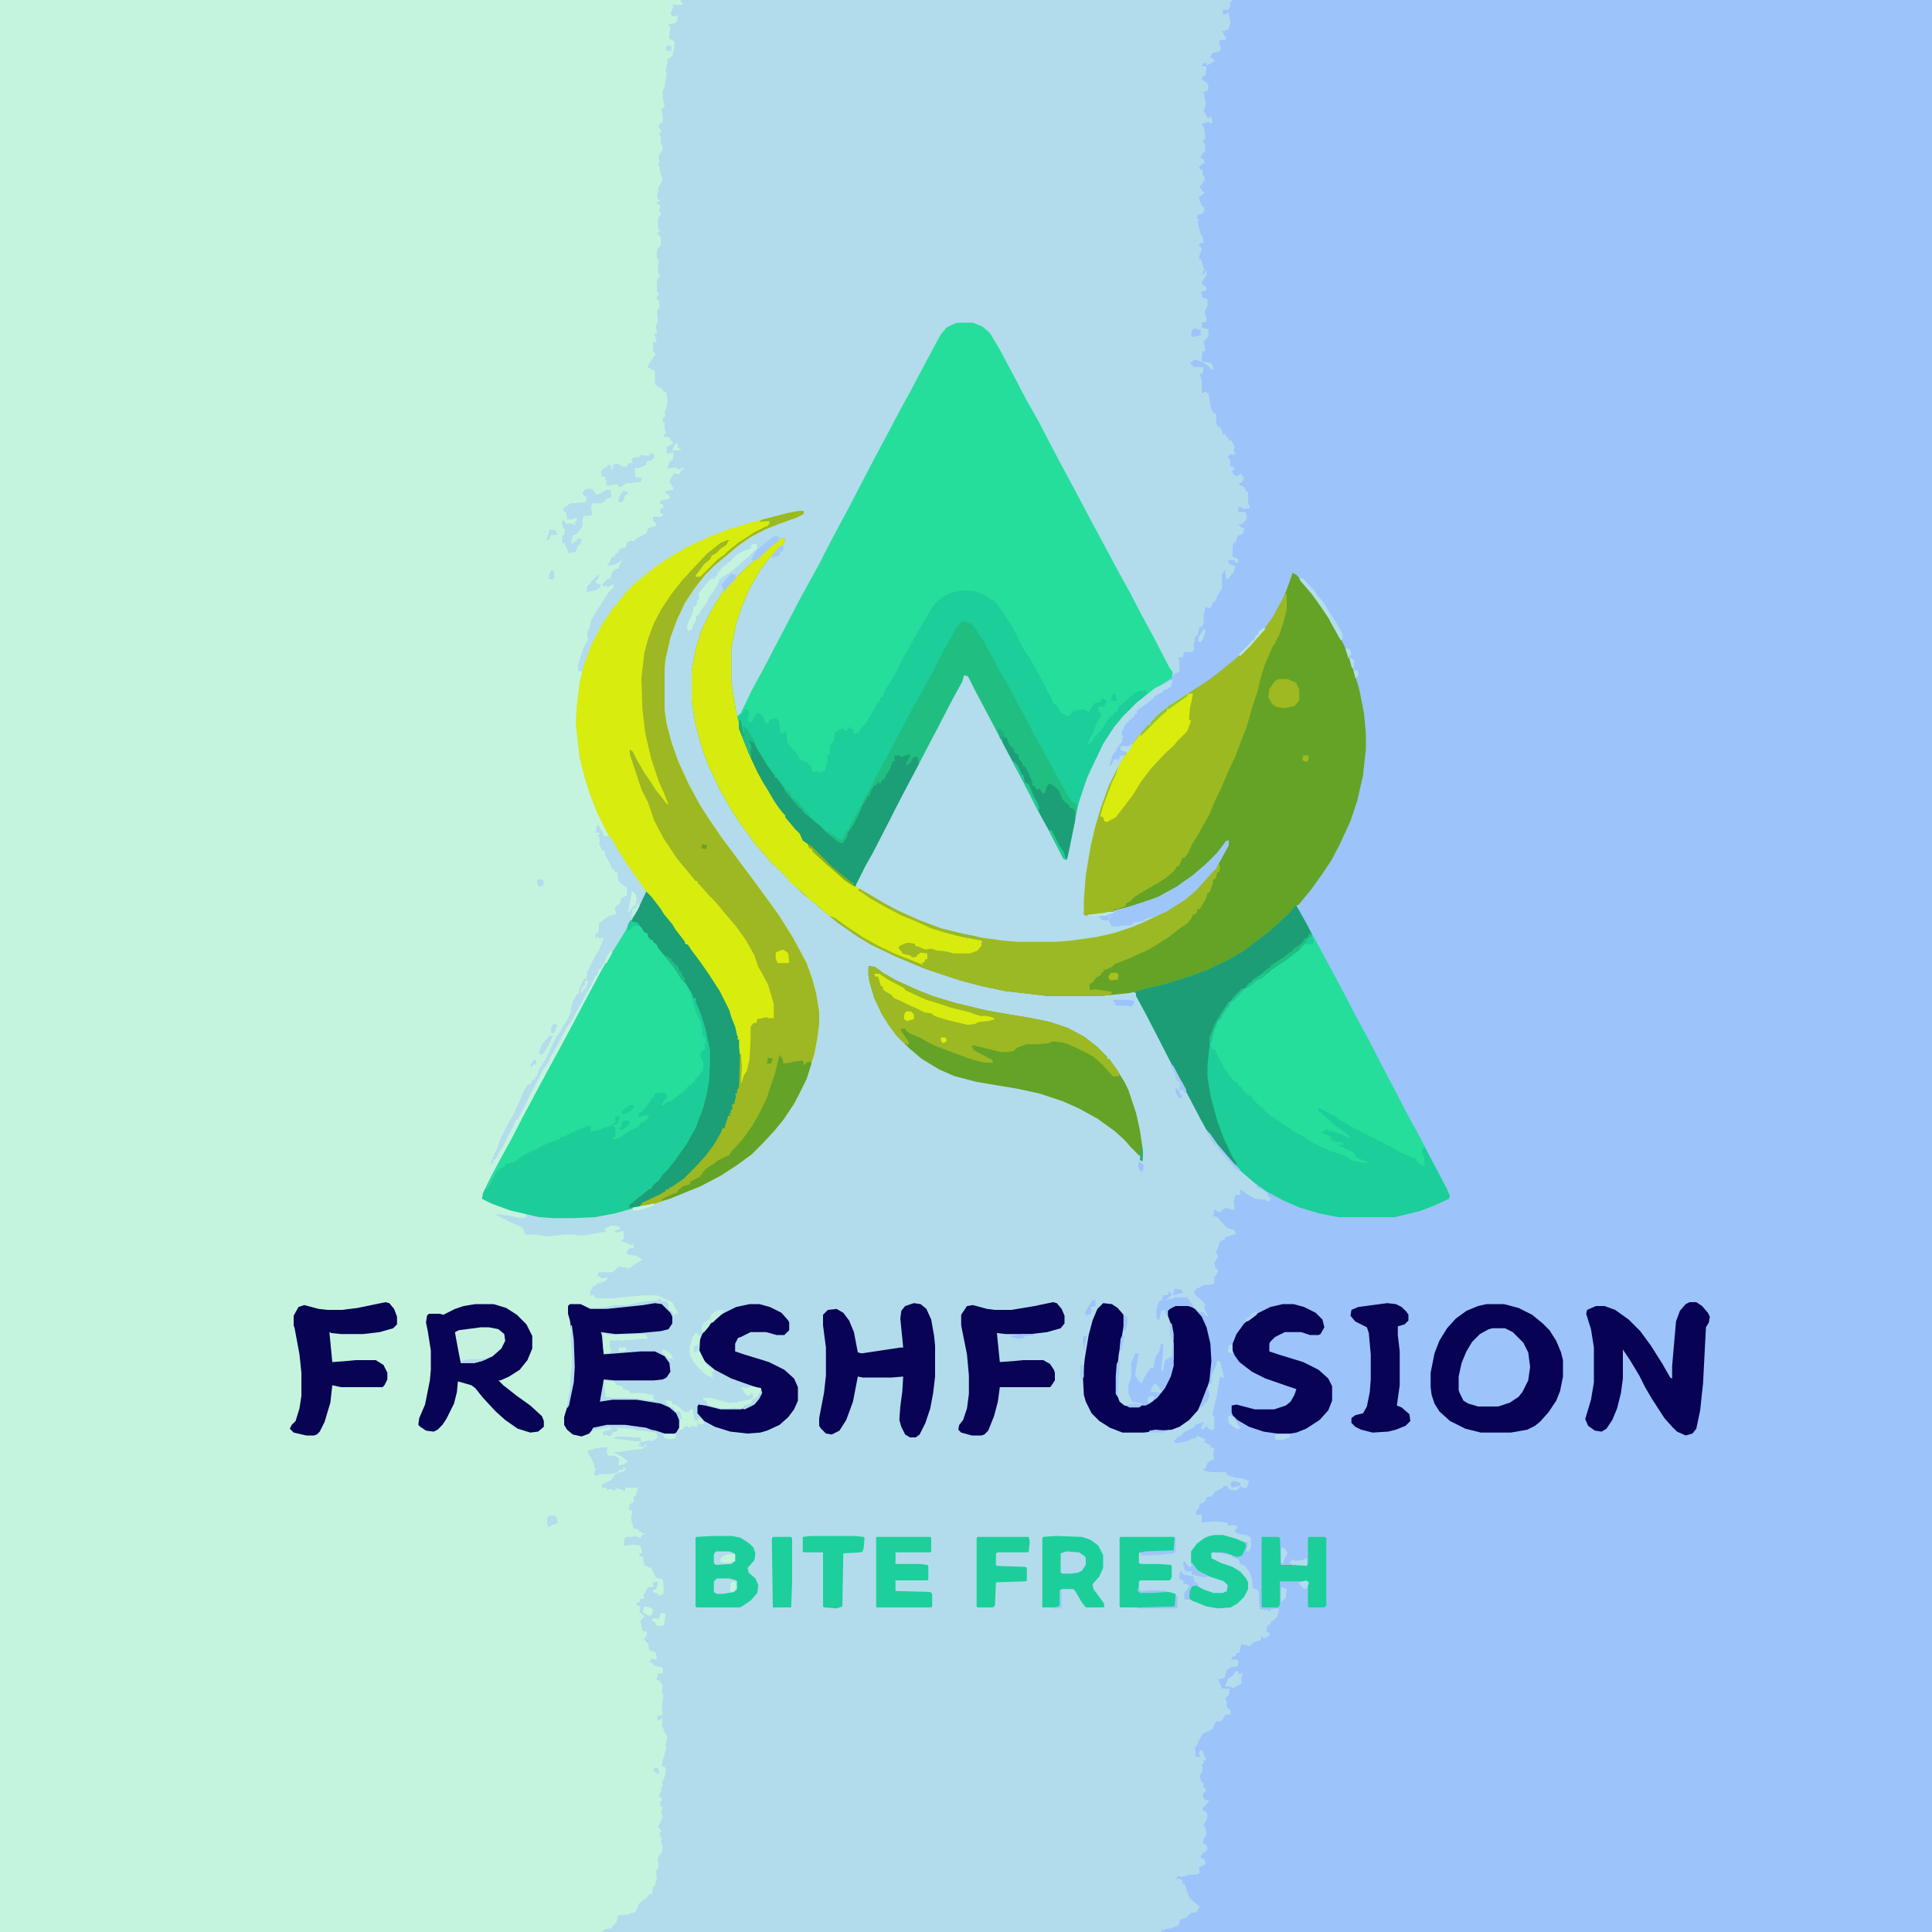<?xml version="1.0" encoding="UTF-8"?>
<svg version="1.1" viewBox="0 0 2000 2000" width="1280" height="1280" xmlns="http://www.w3.org/2000/svg">
<path transform="translate(0)" d="m0 0h2e3v2e3h-2e3z" fill="#9CC3FA"/>
<path transform="translate(0)" d="m0 0h705v2l3 1-2 3h-9l1 2-3 7 5 1h2v5l-3 4h-7l3 4-2 11 5 2 1 5v6l-2 2-1 4h-2v2h-3l1 5-2 7 1 4-2 11-2 10-1 3 2 1 1 9-4 2 2 9-1 5-4 4 3 3v3l-2 2 2 5v5l2 2-1 4-2 5-2 3 2 5-2 3 2 2v6l3 7-3 6-2 3 1 2-2 6v3l3 1-1 2h-3l2 2 3 1-1 4v3l1 4-3 3v10l2 4v2h-3l4 4v9l-4 2v10l2 1v6l-1 6 2 7h-2l-1 9v5l2 5h-2l-1 4h2l1 4 2 2-4 7 1 11-2 1v7l1 3-2 2 1 3v5l-4-1 1 9 3 5-3 1-2 4-4 7 7 3 1 1v14l8 5v2l4 2 1 10-2 10v2l-2 4h-2l3 5v7l1 4h-2l1 3h5l1 4 3 3-4 3-4 1 2 6 5-2 1 1v7l-5 5-2 5 8-2 6 2 3-2v3l-3 2-2 4-5-2-2 4-2 5 3 5 2 2-2 2-7 1-1 2 3-1 3 6-5 2-6 1-1 2 4 1 1 4-4 3v2l4 2-1 2-5 2-6-2v4l4 2-1 4-8 3-2 5-11 6-3 2-4-1v2h-2l-1 5-7 2-1 4-3 1v2l-4 1-1 5-3 3 11-3 4-3 2 1-6 9h-3v2h-2l-2 5-1 3-4 2v2h-3l-1 3 2 1 1-3 3 3 3-3 4 2-4 6-5 5-4 7-8 13-4 8-2 7-1 7 1 3-3 5-5 11-3 15 4 2-1 9-2 10-3 27 1 19 3 24 7 28 7 19 7 17 10 18 6 11 10 16 21 30-9 19-14 24-13 22-15 28-12 22-11 21-12 22-16 30-12 22-18 34-12 23-10 18-15 29v4l17 7 15 5 12 3 2 4-4 2-12-2-14-2 26 13 2 6h14l10 2 21-2h7l1 1h8l17-3h5l-2-4 7-3h7l5 5-6 1 1 1 7-1v9l-2 1 7 3 3 2 1-3 2 3-1 3-5 1-2 4 6 2h5l5 4 4 2-7 2-11 7-6-2-6 1-5 5h-14l-2 3h4v2l8-1-2 4-6 3-5 2-3 1-3 9 4-1 3 3h19l21-2 14-1h8l10 4 6 4 6 9 1 5-4-2v4h-2l-2-7h-2l-3-4 1-4-7-2v-2l-6 2-15 2-14 3h-15l-11 3h-11l-11-4h-11l-1 1v8l3 12 2 15 1 28-1 16-5 24-4 12v8l6 8 9 3 8-2 7-5 11-2h6l3 4-10 2 2 2 4 1 2-1-1-2 6-2-1-3 4-1 15 1 4 2h9l10 2 3 6-8 5-3-1-9 3 3 2 2 1v-3l4 1-6 5-19 2-8 1 8 5 4 3 4 2-7 1-1 2-2-1-1 2h-4l1-8-5-2h-5l-3-5 1-4-10 1-9 3 6 10 1 7 2 1-2 4 1 2 6-2h9l8-1v-2l5-1v-2h6l-1 2h-3v2l-7 3h-3l-2 4-3 4-8 3-1 3h5v2l6-1 3 1 1-2 7 1v2h2v-3l10-1 4 1-1 5-2 4h-2l1 3-1 3-3 2-1 6 4 1-2 6v3l2 5v4l5 1v2h3v2h3v-2l2 1-1 5-1-2h-2l-2 4-7-2-5 1h-3l-2 8 10-2 7 1 2 6v3h-3l2 3 3 1v7l5 3 3 1 3 5 2 5h6l1 2 1 14-2 3h-5v-2l-6-2 1-3 3-1v-2h2l-1-5-4 3 2 3h-3l-1 2-3-2-2 4-2 6v2l-4 1-1 3h-3l2 2 2 1v7l5 5-4 4 1 7 1 3 4 1v5l-3 3 5 5 1 3-1 3 7 2 2 5-1 4-6-2-1 4h3v2l10 3 1 6-6 1 1 4h-2v2l4 1 3 6-1 7 1 1v9l-1 4 1 8-6 2v4l5-4 1 3-1 7 3 4 1 4 2 6-1 3-1 6 2 2-3 2-1 7-3 7 4 1 2 4h-2v9l-3 3 1 5-2 4-2 6 3 2-2 5v3l3 1-1 3v4l1 4-4 8v2l2 2v3h-2l1 5h2v2h-2l3 10-1 5-5 5 2 9-3 3 1 9-2 4v4h-3l1 3-2 5-4 2-4 5-5 3-4 9-6 1-1 2h-11l-1 7-3 4h-2v2l-5 2-4 1-2 1h-623z" fill="#C5F4DE"/>
<path transform="translate(705)" d="m0 0h571l-3 3 1 2-2 5h-4-2v5h3v-2l3 1 2 9-2 7-4 2h-3l4 7v2l-7 1 1 5 1 4-2 2-7 2-2 4 5 4-9 5v-3l-4 1-1 2 5 1-1 9-3 1-1 3 6 4 1 4-1 4-4 1 1 7 1 2v6l-2 4 4 8 2 1v-2h2l1 6-3 1v-2l-7 2-1 2 2 1 2 11-3 5 2 1 1 8-5 5v3l3 1 1 3-6 5 1 2 3 1v5l2 2v5h-2v2l-3 3 2 4 3 3-6 4 1 4 3 6 2 1-1 5-3 2h-3l-1 4 2 1-1 4 2 7 1 5 2 2 1 6-4 1-1 3h2l1 4-2 4-1 5h2l2 6v2l2 2-3 7 3-2 1-3h1v5l-3 4-2 4 1 2 3 1 1 3-1 2-5 1 2 6 5 2v7l-3 6 2 7v3l-5 1v5l7 2v7l-5 6 2 9-3 1-1 7 1 4-8-3-5 4 4 4h10l-1 7h-3l2 7v13l5-2v2h2l2 12 1 5 2 3 3 2v8l1 4 3 1 3 6-1 2 4-1v3h2l1 4h3l3 6-1 6h2l-1 3-4-1-3 3 3 4-1 5 5 2-1 3h-2l2 4 3 2 3-1 1-2 4 5-3 5h-2v2l5 2 2 5h2v11l2 6-7 1-2-2h-3v5h7l2 5-2 5h-2v2l-4 1-2-1 4 4 3 1-1 5-6 3-2 7h-2l-1 4v10l6 3v3l-3 1-1-3h-7l2 4 6 2-2 7-2 1-3 5h-3v-4l-1-2 1-2h-2v2h-2v16l-3 5-2 3-1 4-4 4-2 5-5-2-2 9v9l-2 3h-2l-3 10h-2v5l-1 2v7l-2 2h-8l-2 6-4-1 1 7v8l-6 3-3 5-10 6-16 12-13 11-13 13-11 15-10 18-10 21-5 14-7 20-8 34-4 21-1 2-3-1-15-29-12-22-10-20-10-19-17-32-10-19-18-34-7-14-4-1-2 7-10 18-15 29-10 19-14 27-9 16-8 16-8 15-19 38-7 12-9 18 1 5 22 13 18 10 17 8 26 10 22 6 25 5 23 3 13 1h38l14-1 29-4 18-4 18-6 12-5 19-9 18-11 12-9 12-11 7-8 6-8h2l1-5 6-10 5-9v-4l-4 4-9 11-13 13-14 11-10 7-21 12-19 7-28 8-16 3-13 1-2-1v-15l2-26 5-30 5-21 6-20 8-22 8-16 9-16 12-17 10-11 1-2h2l2-4 8-8 10-8 23-15 17-11 12-9 16-13 15-14 13-14 11-15 12-22 6-16 3-9 4 2 9 10 8 10 10 14 11 17 11 21 9 23 7 23 5 25 2 21v16l-3 28-6 26-7 21-11 24-9 17-8 12-12 17-9 11-5 6 1 6 9 16 28 52 10 19 12 23 12 22 16 31 10 19 14 27 12 22 18 34 12 23 3 7-1 3-15 7-16 6-25 6h-59l-20-4-20-6-16-7-17-9-14-10 3 3v2l5 2 6 4 1 4 4 2h-2l-1 2-2 1-2-2-10-1-8-4-8-6v2 4h-5l-2 7 1 9-7-2-3-1-1 2h-2l-1 3-4-1-3-2-1 7 4 1 10 11 7 2 3 4-12 4v2l-5 2-3 9h-2l3 7-4 6 1 5 3 3-2 5-2 2v7l-5 1h-5l-8 4-3 3 2 4 8 7 2 4-2 1 5 10-4-2v-2l-6-1-3-3-8-3h-13l-5 3-2 2 1 7 3 9 2 17v15l-2 14-5 13-9 13-8 7-9 4-4 1h-10l-7-2-5-5-2-7v-18l2-22 6-35-2-9-8-7-5-2h-6l-5 5-6 14-5 24-3 20-1 20 2 15 5 12 9 10 11 7 13 5h22l16-2 13-1 10-4 10-8 6-7 7-14 4-13 4-1v-8l4-8 2-7h3l4 16 1 2-5-2-4 23-4 16 2 3v8 3l-1 3-5-2-2-3-4 4-2-1 3-7-9 3v2l-12 6-2 3-3 1-5 5 3 2 10-2 7-3 4-1v-2l6 3h2v4l6 3v2l4 1-1 7 1 3-1 2-6 3-2 6-3 2 9 2h15l2 3 9 3h4l9 3-1 4-2 4-6-2-4 4-8-1-1-3-4-1-1 2-8 4-4 5-5 1-2 5-5 2-1 5-2 1-1 5h6v8l14-1 12 1 1 3h9l1 3-3 2 2 3 8 2h3l4 3v10l-2 4h-3l2-9-7-1-14-5-5-1h-8l-8 2-8 4-7 8-1 2v12l6 8 12 6 15 5 4 4-1 6-4 2h-10l-11-4-7-4-4 1-3 6v6l10 5 12 4 15 1 8-2 8-6 6-8 1-3v-7l-6-9-5-4-12-5-11-4-4-3v-5l2-1 10 1 10 2 1 2 6 2 2 5 5 2 4 6 3 7 1 10 5 2 1 2 1 18h4l2 1 3-1v2h2v-2l8-1 1 2-2 7-4 4h-2l-1 4h-2l-2 4v3l4 2-2 3-4 2-3-2-1 4-7 2-4 4-9-2-2 9h-3l-1 4-2-1-3 4h7l1 2-1 5-7 1-4 3-2 7-3 2h-4l4 10h5 3l-1 7-4 3 2 3v6l4 4v4h-5l-5 7h-5l-4 8-10 5-3 5-3 7-2 2 1 7-1 2 5 1v-2l-1-2 1-3h3l2 6 2 4h-3v4h-2l1 4v3l-3 5v2l2 5 2 1v4l3 3-3 3-1 4 2 3 5 1-5 6-2 1v3l3 1 2 3-1 6-3 5 2 4 1 6-3 5-1 4 4 2 1 4-3 4-2-1v3h-2v3l4 2 1 4-2 2-5 2 1 5-1 2-9 1-2-1-1 2h-3l-3 1-3-1-3 3h5l2 2v3h2l3 8 2 6 5 5 4 3 2 2-4 6h-5l-5 5-6 2-2 6-8 3-9 2-1 2h-579l3-3 8-1v-2l4-4 2-7 11-1 7-3 4-9 2-2 5-3 3-4h3l1-8 2-1 2-8-1-8 3-1-1-9v-3l4-5 1-5-2-9h2v-2h-2l-1-5h2l-2-4-2-2 3-5 2-6v-2l-2-1 2-6-2-1-1-4 3-4-4-2 1-4h2l-1-4 2-4-1-3 2-3 1-3 2-7-2-3-3-1 1-6 2-6 1-4 1-1-1-5 1-6 1-1-1-3-2-2-1-4-2-3 1-9-3 3h-2l-1-4 6-2-1-9 2-12-2-1 1-8-3-5-3-1 1-6 6-1-1-6-7-1-3-2v-2h-3l1-4 6 1-1-7-7-3-1-6-1-3-4-2 3-3 1-5-5-1-2-10 4-4-2-4-3-1 1-7h-4v-3h3l1-4h4l-1-4 5-8h4l2-1-2-3 5-2 1 5h-2l1 3-4 1v2l5 2v2l6-2v-8l-1-7-3-1-4-1-5-10-2-1-1 2v-2l-4-2-1-4v-4l-4-1v-3h3l-2-8-7-1-10 1v-6l2-3h6l3-1 6 2 2-3h2v-2h-3v-2h-3v-2l-5-1-2-6-1-5 2-7-4-1 1-6 4-2v-6h2l1-4 2-5h-14v3l-7-2-2-1-1 3h-3v-2l-6 1v-2h-5l1-4 9-4 4-6 8-3h2v-2l1-1-3-1v2l-5 1v2l-8 2h-11l-5 2-1-4 2-3-4-10-5-8v-1l10-3 11-1-1 6 2 3h7l4 3-1 7 6-1 4-3-6-5-8-4v-1h7l11-2 11-1 5-4-3-1v3l-6-1 2-4 9-2 3 1 6-4-2-5-13-2h-6l-4-2-18-1 2 3-6 2-1 3-3 1v-2l-5 1-1-3 3-2 6-1-1-3-17 3-9 6-6 1-9-3-6-7-1-2v-8l6-20 3-16 1-25-1-19-3-20-2-7v-8l2-2h11l11 4h11l13-3h13l18-4 14-1 1-2 2 1v2h6l2 3v4l1 3h2l2 3v4l2-5 1 2 2-1-6-12-5-2-6-3-5-2h-13l-24 2-6 1h-19l-3-2v-2l-4 1v-5l7-7 9-3 3-4-2 1h-6v-2h-4l2-4h14l7-6 6 1 4 1 7-5 7-4-6-4-8-1-3-2 5-5h3l-1-5-1 2-5-2-6-2 1-2h2v-9l-8 2-2-2 7-2-4-3h-7l-6 3 1 3-22 4h-8l-1-1h-9l-22 2-10-2h-11l-3-7-11-5-16-8v-1l11 1 14 3 6-1-1-4-8-1-16-5-16-6-5-3 1-6 10-20 12-22 10-18 8-16 17-32 13-24 12-22 16-30 10-19 14-26 13-23 8-14 10-17 10-18 5-11-21-30-12-19-12-22-11-26-6-18-6-24-4-35 1-17 3-25 3-12h-4l-1-5 2-7 3-10 3-6 3-5-1-2v-6l2-3 2-9 11-18 7-11 5-5v-3l-3 1-3 2-2-2-4 1 2-4 4-4h3l1-5 2-3h2v-2h3l2-5 2-4-7 4-9 2 4-5 1-4 4-1v-2l3-2 1-3 4-2h3l1-5h2v-2h5l5-4 8-4 2-5 5-2h3l-1-5-2-1v-4h5 3l3-2-4-4 1-2 3-2-1-3-3-1 1-3 7-1 3-2-3-4h-2l1-3 7-1v-2l-4-6 2-5 3-4 5 1 3-5h2l-1-2-4 2-4-2-8 1 2-7 4-3v-7l-5 2-2-2v-5l7-4v-2l-3-1v-3l-7-1 1-3h2l-2-5v-6l-2-2v-3l3-2-1-5 2-4 1-7-1-8-7-6-5-3v-14l-8-4 4-7 5-6-3-4v-9l4 1-2-7-1-2 3-1-1-8 2-4-1-11 3-5-1-7h-2l1-4h2l-3-5v-11l2-3h2l-3-5v-6l1-7-2-2v-7l1-3 3-3v-8l-4-5 3-1-1-3h-1v-11l3-4v-2l-2-2 2-5-4-2v-2h3v-2l-2-1-1-4 2-5-1-2 3-5 2-4-1-2 1-2-2-1-1-5v-3l-2-2 2-5v-2l-2-1 3-5 2-4v-3l-2-2v-7l-2-4 3-1-2-4-2-2 3-4h2v-8l-1-3v-3l3-3-2-9v-7l2-4 2-14-1-4 2-7v-4h3v-2h2l2-10v-6l-5-3v-7l1-4-2-4 7-1 2-3 1-5-6 1-2-3 3-7-1-2h10l1-2-2-1z" fill="#B2DCEC"/>
<path transform="translate(992,334)" d="m0 0h15l10 4 8 7 10 17 15 28 12 23 13 23 13 25 10 19 14 26 18 34 14 26 15 28 10 18 13 25 12 22 16 31 4 6-1 6-11 7-16 12-13 11-13 13-11 15-10 18-10 21-5 14-7 20-8 34-4 21-1 2-3-1-15-29-12-22-10-20-10-19-17-32-10-19-18-34-7-14-4-1-2 7-10 18-15 29-10 19-14 27-9 16-8 16-8 15-19 38-7 12-11 22-5-5-10-8-10-9-8-7-14-14-7-5-3-7-5-5-10-12v-2l-3-3-3-4-5-7-7-12-5-8-6-11-7-15-7-17-6-17-1-8 4-4 11-23 12-22 12-23 10-19 14-27 12-22 11-20 6-12 10-19 15-28 14-27 12-23 15-28 10-19 12-22 18-34 13-24 6-7 8-4z" fill="#26DE9B"/>
<path transform="translate(810,557)" d="m0 0 3 1-2 5-14 14-10 13-11 19-8 19-6 18-5 25v35l5 31 5 20 2 5v3l2 1 6 16 7 16 1 3 2 1 7 14 2 2 5 9 2 2 1 3 4 4v2l3 3 3 4 2 4 3 3 5 6 5 5 3 7 9 7 17 17 8 7 15 12 7 6 22 13 18 10 17 8 26 10 22 6 25 5 23 3 13 1h38l14-1 29-4 18-4 18-6 12-5 19-9 18-11 12-9 12-11 7-8 6-8h2l1-5 6-10 5-9v-4l-4 4-9 11-13 13-14 11-10 7-21 12-19 7-28 8-16 3-13 1-2-1v-15l2-26 5-30 5-21 6-20 8-22 8-16 9-16 12-17 10-11 1-2h2l2-4 8-8 10-8 23-15 17-11 12-9 16-13 15-14 13-14 11-15 12-22 6-16 3-9 4 2 9 10 8 10 10 14 11 17 11 21 9 23 7 23 5 25 2 21v16l-3 28-6 26-7 21-11 24-9 17-8 12-12 17-9 11-5 6h-2l-1 3-14 14-16 14-11 8-15 11-18 10-17 8-18 7-27 8-21 5-15 3-29 3h-56l-43-5-24-5-23-6-36-12-31-13-25-12-15-9-20-14-11-9-14-12-11-9-8-8-7-6v-2l-4-2v-2l-4-2v-2l-4-2v-2l-4-2-9-11-10-11-6-9-7-9-10-15-12-21-13-27-7-20-6-22-4-24v-32l5-25 5-16 6-13 9-16 7-11 11-12 14-14 11-9 7-7 8-7z" fill="#64A326"/>
<path transform="translate(827,529)" d="m0 0h5v3l-8 4-17 6-15 6-15 8-13 9-13 11-11 9-10 10-11 14-10 15-8 17-7 19-5 22-1 9v44l2 14 5 19 7 20 11 24 12 22 9 14 13 19 9 12 11 15 12 16 14 19 13 18 15 24 14 26 6 17 4 15 3 19v12l-2 15-3 16-6 19-3 8-11 23-12 18-9 11-11 12-13 13-15 11-17 11-21 11-32 13-21 7-9 2-4-1 3-1-1-2 16-8 9-3 1-2 3-2h3v-2l11-7 12-11 10-10 10-13 8-13 6-11 5-10 1-5h2l-1-3 2-6 1-4 2-5 1-7 1-2 1-33-1-10 1-3h-2l-1-5 1-2-2-1-1-9-2-1-2-7v-2l-2-1v-4l-2-1-2-5-4-8-11-18-8-12-9-12-2-2-5-8-3-3-4-5-6-8-3-3-1-3-2-2-6-8-3-3-2-4-8-11-7-8-12-17-14-21-8-13-14-28-8-21-5-16-5-20-4-35 1-17 3-25 4-17 8-22 12-23 7-10 5-8h2l2-4 9-11 8-8 11-9 10-8 15-10 17-10 21-10 23-9 23-7 39-10z" fill="#D8EC0E"/>
<path transform="translate(1342,937)" d="m0 0 2 4 10 18 28 52 10 19 12 23 12 22 16 31 10 19 14 27 12 22 18 34 12 23 3 7-1 3-15 7-16 6-25 6h-59l-20-4-20-6-16-7-17-9-14-10-14-12-13-13-11-14-7-9-10-17-16-31-12-22-13-26-10-19-14-27-2-3v-3l-2-1 10-3 21-5 29-9 16-6 21-10 17-10 13-10 11-8 10-9 13-12 4-5z" fill="#1CCE99"/>
<path transform="translate(669,923)" d="m0 0 5 5 10 13 3 5 9 11 3 5 10 13v2l3 1 4 6 9 12 9 13 11 17 10 20 2 7 4 10 2 9 1 2-1 2h2v8l1 9-1 32-2 4v3h-2l1 3-1 3-1 5h-2v6h-2l1 3h-2l1 3h-2l-3 9-1 4h-2l-2 5-7 12-9 12-11 12-11 11-13 9h-2v2h-3l-1 2-7 4-17 8-3 4-25 7-21 4-23 1h-20l-15-1-30-7-19-7-10-5 1-6 10-20 12-22 10-18 8-16 17-32 13-24 12-22 16-30 10-19 14-26 13-23 8-14 10-17 10-18 5-10z" fill="#1CCD99"/>
<path transform="translate(996,611)" d="m0 0 13 1 10 4 8 5 5 4 7 10 9 14 8 16 6 11 4 5 6 11 9 16 3 7 5 9 2 5h2l4 6v2l4 2 3 2h3l4-5 11-2 5 3 6-9 5-1 3-4 5 2-3 7-4-1-2 1v5l3 1-1 5-4 6-4 11-3 5-2 6 5-4 1-3 3-3 3-4h2v-3h2l2-5 6-8h2l2-4h2l2-5 16-14 6-3h7v3l-8 9-8 7-11 11-11 15-10 18-10 21-5 14-7 20-8 34-4 21-1 2-3-1-15-29-12-22-10-20-10-19-17-32-10-19-18-34-7-14-4-1-2 7-10 18-15 29-10 19-14 27-9 16-8 16-8 15-19 38-7 12-11 22-5-5-10-8-10-9-8-7-14-14-7-5-3-7-5-5-10-12v-2l-3-3-3-4-5-7-7-12-5-8-6-11-7-15-7-17-6-17-1-8 5-3 3-5 4 1v7l-1 3 1 3 4-1 1-4 4-5 5 2 4 9h2l2-4 7-2v2h2l2 14 5-1 1 1 1 10 5 6 5 5 3 6 7 3 2 1v2h2l2 6 2 1 5-1v2l6-2 2-7 1-4-1-4 1-2h2v-9l4-5 1-7v-2l5-3 4-1 2 3 2-1 1-3h2l2 2h2l-1 5 6-2 3-5 5-5 8-14 4-8h2v-4h2l2-4 2-5 6-9 5-9 8-16 7-12 6-11 7-12 3-5 7-12 7-7 10-6z" fill="#1CCE99"/>
<path transform="translate(998,699)" d="m0 0 5 1 8 16 14 27 10 19 15 28 14 27 10 19 12 23 12 22 4 8 2 1 5-28 8-32 8-24 6-13 11-23 11-17 9-11 15-15 14-11 5-4 7-3 9-5h2l-2 7-5 3h-2l-1 2-7 4h-2v2l-14 11h-2v2h-2v4h-2l-2 4h-2v2h-2l-1 3h-2l-2 4-3 7 2 5h-2l1 3-6 8-1 3-3 3-2 7-2 5 3-2 2-5h5v4l1-7 6-2-2 5-8 14-7 16-7 19-7 23-5 23-4 25-3 41 21-2 25-6 30-10 20-11 17-12 14-12 11-11 9-12 3-1v5l-10 18-3 6-5 5-7 8-9 10-12 10-19 12-17 9-13 6-18 6-15 4-22 4-16 2-14 1h-38l-19-2-22-3-28-6-20-6-29-12-23-12-26-16-1-5 7-14 12-22 12-24 10-19 9-17 8-16 15-28 9-17 8-16 13-25 6-10z" fill="#B3DCEC"/>
<path transform="translate(827,529)" d="m0 0h5v3l-8 4-17 6-15 6-15 8-13 9-13 11-11 9-10 10-11 14-10 15-8 17-7 19-5 22-1 9v44l2 14 5 19 7 20 11 24 12 22 9 14 13 19 9 12 11 15 12 16 14 19 13 18 15 24 14 26 6 17 4 15 3 19v12l-2 15-3 16-6 19-3 8-11 23-12 18-9 11-11 12-13 13-15 11-17 11-21 11-32 13-21 7-9 2-4-1 3-1-1-2 16-8 9-3 1-2 3-2h3v-2l11-7 12-11 10-10 10-13 8-13 6-11 5-10 1-5h2l-1-3 2-6 1-4 2-5 1-7 1-2 1-29 2-3 1 14-1 18 1-2 2-7 3-4 3-13 1-20v-13l3-4h3l1-4 10-2 1 1h6v-15l-6-20-7-13-3-5-4-12-9-16-10-14-12-14-9-11-7-7-7-8-5-5v-2h-2l-9-11-10-12-14-21-10-19-6-18-7-14-12-36v-5l3 2 4 8 8 14 7 10 5 8 5 6 6 8 2 1-5-13-5-11-8-24-6-26-3-25-1-32 3-26 4-15 6-16 8-15 10-15 11-14 11-12 15-16 14-11 7-3 3 1h-2l-2 4-6 4-5 5-4 2-2 4-6 5-9 12v1h5l18-18 7-5 3-3 11-9 17-11 12-6h2v-2h2l-1-3 3-1-13 1 3-2 27-7z" fill="#9DB822"/>
<path transform="translate(1358,968)" d="m0 0 3 4 15 28 12 22 16 31 12 22 16 31 10 19 14 27 12 22 7 13-1 2h-2v7h2l1 10-2 1-6-4-1-3-16-7-20-11-24-12-9-5-7-4-4-2-3-3-8-4-7-4-4-1 1 4 3 1 5 5 10 9 6 4 9 7-2 1-8-4-7-2-2-1h-4v-2l-4 1-3 3 9 3 2 5 11 2 1 2h-7l17 8 3 5 11 5v1l-9-1-7-2-6-4-11-4-4-1-9-4-10-5-9-6-11-6-10-7-12-8-9-7v-2l-4-2-8-8v-2l-5-2-5-5v-2l-4-2-1-3-3-1-10-13-6-11-2-5-2-4-3-1-2-5 3-15 5-10h2l2-6 3-5 4-4 3-7 11-11 9-4 7-6 6-3 9-8 11-7 12-9 10-9z" fill="#26DE9B"/>
<path transform="translate(1330,615)" d="m0 0h2v15l-3 13-5 15-2 3-2 5-3 4-3 7-5 12-4 13-3 13-6 18-3 11-3 10-4 10-8 21-5 10-9 21-8 17-4 10-13 23-5 8-4 9-4 5h-2l-2 5-2 4h-2l-2 4-8 7-9 6-9 5-15 9-5 5-4 2-1 3-8 3h-4v3l-16 3-13 1-2-1v-15l2-26 5-30 5-21 6-20 8-22 8-16 9-16 12-17 10-11 1-2h2l2-4 8-8 10-8 23-15 17-11 12-9 16-13 15-14 13-14 11-15 12-22z" fill="#9DB922"/>
<path transform="translate(653,952)" d="m0 0 1 2 6 1 7 7v3l4 1v4l3 1v2h2l5 5 3 5 13 16 10 15 8 14 5 19 5 10 2 9v6l3 3 1 5h-2l1 6-4 2-1 7 2 2 1 4v8h-2l-2 4-2 3h-2l-1 4-3 1v2l-4 1-1 3-10 8-7 5-4 1-3 3h-2l3-6h2v-6l-4-1-8 1-1 4h-2l-2 4-5 7-4 4h-2l-1 6 1-1 4-1 6-1-2 4-4 4h-3l-2 4-12 6-8 6-6 2v-3h2v-8l1-2h-3l1-3 2 1 2-4 2-6-5 1v6l-6 4-7 2-4 2-9 1 1-6-13 4-16 8h-3v2l-12 4-28 14-8 6-4 1-5 1v2l-6 3-1 2h-2l-2 5-7 13-2 1 2-6 13-25 10-18 14-27 12-22 16-30 12-22 16-30 10-19 14-26 13-23 8-14z" fill="#26DE9B"/>
<path transform="translate(810,557)" d="m0 0 3 1-2 5-14 14-10 13-11 19-8 19-6 18-5 25v35l5 31 5 20 2 5v3l2 1 6 16 7 16 1 3 2 1 7 14 2 2 5 9 2 2 1 3 4 4v2l3 3 3 4 2 4 3 3 5 6 5 5 3 7 9 7 17 17 8 7 15 12 8 7v2l5 2 11 7 9 5 8 5 15 7 19 8 11 5 21 6 14 3 15 3v3 3l-1 2-5 5-7 2h-17l-8-2-10-1-7-2-6 1-9-5v-2h-8l-8 4 1 3 3 1 2 2 6 2 6 1v-2h2l1-3 6 1 2 1v6l-2 1v3l-2 1 2 2-5-1-14-6-13-5-21-10-20-12-14-10-8-6-5-2-10-9-11-9-12-11-5-4-4-4v-2l-4-2v-2l-4-2v-2l-4-2v-2l-4-2-9-11-10-11-6-9-7-9-10-15-12-21-13-27-7-20-6-22-4-24v-32l5-25 5-16 6-13 9-16 7-11 11-12 14-14 11-9 7-7 8-7z" fill="#D8EB0E"/>
<path transform="translate(900 1e3)" d="m0 0 6 1 8 6 14 8 22 10 15 6 23 7 33 8 23 4 24 4 19 4 18 6 17 9 13 10 11 11v2h2l8 11 8 13 4 8 8 24 4 18 3 20v8l-4-2-8-8-7-8-10-9-18-13-20-11-16-7-24-8-23-5-42-7-23-6-16-7-18-11-13-11-13-13-8-11-7-11-8-17-5-17-1-7v-8z" fill="#64A327"/>
<path transform="translate(998,643)" d="m0 0 8 3 4 5 9 14 14 26 13 23 8 15 6 11 12 23 10 18 18 33 7 12 4 5 3 1 1 5-3 17-5 25-3 11-3-1-15-29-12-22-10-20-10-19-17-32-10-19-18-34-7-14-4-1-2 7-10 18-15 29-10 19-14 27-9 16-8 16-8 15-19 38-7 12-11 22-5-5-10-8-10-9-8-7-14-14-7-5-3-7-5-5-10-12v-2l-3-3-3-4-5-7-7-12-5-8-6-11-7-15-7-17-5-13v-8h2l2 11 2 4-1-9 4 4 6 11 3 7 11 18 8 11v2h2l10 14 9 11 5 5v2h2l6 7 8 7 5 4 5 5 15 12h3l5-8 4-8 10-19 3-9 6-10 7-14 10-19 5-9 9-17 10-19 10-18 8-15 9-16 8-16 9-16 5-9 5-6z" fill="#20BF81"/>
<path transform="translate(1539,1350)" d="m0 0h18l15 4 14 7 11 9 7 7 7 11 5 12 2 8v17l-3 15-4 10-8 12-9 10-5 4-8 4-17 3h-31l-16-4-16-8-11-10-5-8-3-9-1-8v-15l4-20 5-13 8-13 9-10 11-8 12-5z" fill="#080254"/>
<path transform="translate(1262,894)" d="m0 0 1 4-1 5h-2l-1 5-1 2h-2l-1 6-3 8h-2l-1 5-5 9-2 3h-2l-2 5-3 1-2 4-4 5-9 6-10 8-11 7-10 6-22 10-13 5-3 3-7 3-2-1 1 3-3 1v2l-5 3-5 6h-2v7l6-1 5 1h1l12 2-2 1v2l-10 1h-56l-43-5-24-5-23-6-36-12-31-13-25-12-15-9-20-14-6-5h3l14 10 15 10 16 9 19 9 13 5 15 6-2-2 3-1 1-3h2v-6l-8-1-1 2h-2v2l-4 1-3-2-8-2v-2l-4-4 2-2 7-3 8 1v2l6 2 5 2 6-1 6 2 10 1 7 2h17l8-3 4-5v-3l1-2-20-4-13-3-20-6-17-8-13-5-17-9-16-9-10-7-2-1 1-2 25 15 15 8 20 9 24 9 24 6 20 4 23 3 13 1h38l14-1 29-4 18-4 18-6 12-5 19-9 18-11 12-9 12-11 7-8 6-8h2v-3z" fill="#9BB924"/>
<path transform="translate(1342,937)" d="m0 0 2 4 10 18 4 8-2 4-12 13-13 10-15 10-9 8-7 3-5 5-10 5-10 10-1 2h-2l-2 4-11 18-6 15-2 19-1 10v12l3 19 7 26 7 19 9 19 4 6v2l-4-2-10-11-8-10-10-15-17-32-12-23-10-19-21-41-12-22v-3l-2-1 10-3 21-5 29-9 16-6 21-10 17-10 13-10 11-8 10-9 13-12 4-5z" fill="#1C9D76"/>
<path transform="translate(492,1350)" d="m0 0h19l13 4 11 7 10 10 6 12v13l-5 12-8 10-11 7-9 4h-2l5 5 14 11 14 10 12 11 2 5v6l-6 5-8 1-13-4-13-9-10-9-13-14-8-10-4-3-14-4-1 11-3 12-8 16-4 6-5 5-4 2-8-1-6-4-2-2 1-7 6-14 5-25 1-11v-20l-3-19-2-10 1-7 2-2h11l4 1 12-6 9-3z" fill="#080354"/>
<path transform="translate(1749,1348)" d="m0 0h7l6 4 6 7 2 4-1 6-3 5-3 58-3 28-4 19-4 5-7 2-9-4-5-5-8-9-13-20-7-12-6-12-9-15-8-12v30l-2 15-4 16-5 12-6 9-5 3-7-1-7-5-3-7 6-20 3-18v-36l-3-19-5-16 1-4 9-4h9l11 4 14 10 12 12 11 15 12 19 8 14 2 1v-13l4-46 4-11 6-7z" fill="#080254"/>
<path transform="translate(678,1349)" d="m0 0 7 1 9 9 2 4v7l-4 6-8 2-22 2-25 1-15-2 1 3 2 20 38-3h15l10 5 5 7 1 9-4 6-4 2-9 1h-41l-11-1-4 23 13-2h25l25 4 9 4 7 6 3 7v8l-3 5-2 1h-10l-9-3-22-4-10-1h-19l-14 3-4 5-8 3-9-2-6-5-3-5v-8l6-20 3-16 1-25-1-19-3-20-2-7v-8l2-2h11l10 5h17l38-4z" fill="#080354"/>
<path transform="translate(1142,1349)" d="m0 0 9 1 6 4 6 7 1 7-6 35-2 22v18l3 8 5 4 5 1h10l11-4 9-7 9-13 5-13 2-14v-15l-2-17-4-11v-5l5-5 3-1h13l7 4 7 8 5 11 4 17 1 18-2 20-5 17-7 14-9 10-10 7-8 3-13 1-16 2h-22l-13-5-11-7-8-8-6-12-2-7-1-19 2-19 4-24 4-15 5-12 5-5z" fill="#080254"/>
<path transform="translate(946,1349)" d="m0 0 7 1 6 5 5 11 3 17 1 10v32l-2 17-3 16-5 15-6 12-4 3h-6l-5-3-4-8-2-7 1-14 2-15 1-16-12 1h-30l-5-1-5 26-7 19-7 11-8 4-6-1-5-5-2-3v-8l5-26 2-18v-29l-3-23v-11l5-5 9-1 7 4 6 8 5 12 4 21 4 1 40-6h3l-3-30 1-8 4-5z" fill="#080354"/>
<path transform="translate(669,923)" d="m0 0 5 5 10 13 3 5 9 11 3 5 10 13v2l3 1 4 6 9 12 9 13 11 17 10 20 2 7 4 10 2 9 1 2-1 2h2v8l1 9-1 32-2 4v3h-2l1 3-1 3-1 5h-2v6h-2l1 3h-2l1 3h-2l-3 9-1 4h-2l-2 5-7 12-9 12-11 12-11 11-13 9h-2v2h-3l-1 2-7 4-17 8-3 4-3 1h-8l1-3 20-16h2l2-4 6-5 4-6 5-5 8-10 12-17 9-16 8-21 4-16 2-12 1-18v-14l-5-23-4-13-6-15 1-2-3-1-2-5-6-10-5-5-7-11-12-15-5-6-1-3-4-3v-2h-2l-3-3-1-4-3-1-3-5-6-5-4-1 1-5 8-15 5-10z" fill="#1C9E76"/>
<path transform="translate(900 1e3)" d="m0 0 6 1 8 6 14 8 22 10 15 6 23 7 33 8 23 4 24 4 19 4 18 6 17 9 13 10 11 11v2h2l8 11 3 5-1 3-1-1h-5l-12-13-8-7-9-5-17-8-7-2-9-1-5 2-11 1h-11l-9 3-5 4-6 1h-7l-25-6-3-1-2 1 2 4 9 5 10 5 1 3h-9l-15-4-22-8-13-5-8-4-9-5-10-4-4-3-1-2h-5l2 4 7 10-1 3-5-3-7-7-8-11-7-11-8-17-5-17-1-7v-8z" fill="#9CB923"/>
<path transform="translate(1328,1350)" d="m0 0h11l11 3 12 6 7 7 2 8-4 7-2 1h-9l-9-3h-17l-10 5-5 5-1 2v8l9 3 26 8 16 8 10 9 4 8v15l-4 10-9 10-14 9-10 4-6 1h-14l-14-2-15-5-12-7-5-5-1-3v-7l5-1 19 5h20l12-4 5-4 4-7 2-6-9-3-23-8-14-7-13-10-5-7-2-5v-7l4-10 8-11 11-9 16-8z" fill="#080354"/>
<path transform="translate(776,1350)" d="m0 0h10l11 3 12 6 7 8 1 2v8l-5 5h-8l-11-3h-16l-10 5-3 1-3 6v8l9 3 26 8 16 8 10 9 4 9v14l-4 9-6 8-9 8-13 6-7 2-13 1-18-2-16-5-11-6-7-8v-7l1-2 7 1 16 4h21l11-4 5-4 4-6 1-7-31-11-17-9-11-9-5-8-1-3v-7l4-10 6-8 5-5 8-7 16-8z" fill="#080354"/>
<path transform="translate(1090,1348)" d="m0 0 4 1 5 6 3 7v8l-4 5-14 4-17 2h-26l-9-1 3 30 14-1 10-1h21l7 4 4 6 1 3v8l-4 6-1 1h-52l-2 15-4 15-6 15-4 4-3 1h-10l-11-3-3-3 1-5 4-5 4-12 2-15v-19l-2-22-6-30v-11l6-9 6-1 15 4 8 1h17l24-4z" fill="#080354"/>
<path transform="translate(399,1348)" d="m0 0 4 1 5 6 3 8v8l-4 4-14 4-17 2h-23l-10-1-2-1 3 31 14-1 10-1h21l8 5 4 8v7l-3 6-2 2h-43l-9-2-2 18-6 20-5 10-3 3-3 1h-8l-13-3-4-4 2-4 4-4 4-13 2-13v-24l-2-19-5-27-1-3v-10l5-9 6-2 15 4 9 1h15l16-2z" fill="#080454"/>
<path transform="translate(765,746)" d="m0 0h2l2 11 2 4-1-9 4 4 6 11 3 7 11 18 8 11v2h2l10 14 9 11 5 5v2h2l6 7 8 7 5 4 5 5 15 12h3l5-8 4-8 10-19 6-10 1-3h2l2-6 3-5h2l2-4 1 2h2v-2l2-2 2-1 1-3 5-8 2-7h2v-6h5l2 2 4-2h2l2-2 1 3-3 5-1 4h2l1-3 6-6 3 1 1 7-12 23-10 19-8 16-14 27-11 20-11 22-5-5-10-8-10-9-8-7-14-14-7-5-3-7-5-5-10-12v-2l-3-3-3-4-5-7-7-12-5-8-6-11-7-15-7-17-5-13z" fill="#1C9E76"/>
<path transform="translate(1436,1349)" d="m0 0 9 1 6 3 5 5 2 3v6l-4 4-7 2v9l2 17v35l-3 21 5 2 8 7 1 7-5 5-10 4-8 2-16 1-12-3-6-3-4-4v-5l4-3 8-2 4-7 3-15 1-13v-26l-2-22-2-6-12-6-5-6 1-6 7-3z" fill="#080354"/>
<path transform="translate(1545,1375)" d="m0 0h13l8 4 11 11 5 10 2 15-2 14-6 12-4 5-9 6-12 4h-21l-10-3-5-3-4-8-1-3v-14l3-14 5-12 6-10 8-8 9-5z" fill="#9CC3FA"/>
<path transform="translate(738,1590)" d="m0 0h20l9 2 9 6 4 4 2 6-1 7-7 8 1 5 7 6 3 7-1 8-7 8-9 6-2 1h-45l-1-1v-71l1-1z" fill="#1CCF9A"/>
<path transform="translate(1232,718)" d="m0 0h3l-2 10-1 4-1 10v3l2 1-3 8-1 3-10 10-4 5-8 7-15 16-10 13-10 16-10 13-7 9-9 5-3-1-1-4-3-1 3-11 9-24 4-8 3-9 11-18 9-12 9-10 1-2h2l2-4 8-8 10-8 18-12z" fill="#D9EC0E"/>
<path transform="translate(1093,1590)" d="m0 0 27 1 9 3 8 6 5 10v13l-4 9-7 8 1 5 11 15v4h-19l-4-5-7-12-2-2h-12l-1 1v15l-2 3h-17v-72l1-1z" fill="#1CCF9A"/>
<path transform="translate(618,854)" d="m0 0 2 1 4 7 1 3 7 1 6 11 10 16 21 30-9 19-14 24-11 18-3 1-10 18h-2l-2 7h-2l-2 6-5 9-18 33-4 5-10 19-7 12-2 5-6 9-10 19-16 32h-2l-2 6-6 11-6 12-3 4-4 8h-2l-1 5-2-1 4-10 3-6 3-9 8-16 6-10 10-23 4-7 3-1 3-5h2v-3h2l2-7 7-11 11-23 4-5 3-6 3-4 5-10v-4l2-7 4-8h2l1-7 5-9h2l1-7 8-16 4-6 5-13-1-1-3 2-3-3v2h-2l1-5h2l1-4v-6l9-7 9-3-2-6 6-5 1-5 6-3v-8l-7-5-2-3-1-8-3-1v-2h-2l-4-9-4-6v-4l-3-1-3-7 1-2-1-5-2-2h3l-1-2h-3v-3z" fill="#B3DCEC"/>
<path transform="translate(807,1092)" d="m0 0 3 4 1 5 7-1 4-1 8-1 2 1v3h2v-2l5-1 1 2-5 16-8 16-6 11-10 15-9 11-11 12-13 13-15 11-17 11-21 11-32 13-8 2 1-2 13-6h2l1-3 5-4 7-2 1-3 10-5v-2h2v-2l5-5 8-5 2-2 10-5 3-1 2-4 5-5 7-8 10-14 8-14 7-15 8-24z" fill="#63A327"/>
<path transform="translate(907,1591)" d="m0 0h56l1 1v14l-1 1h-36v12h25l8 1 1 1v14l-1 1h-33v11l36 1 2 2v13l-1 1h-57z" fill="#1DCF9A"/>
<path transform="translate(1306,1591)" d="m0 0h17l2 1 1 28h27l1-1v-27l1-1h16l2 1v70l-2 2h-16l-1-1v-25l-1-1h-28v24l-2 3h-16l-1-1z" fill="#1CCF9A"/>
<path transform="translate(1160,1591)" d="m0 0h55l1 1v13l-1 1-35 1-1 1v10l2 1h19l12 1 1 1v12l-2 3h-30l-2 1v10l1 1h30l7 2v13l-1 1h-56l-1-1v-71z" fill="#1CCF9A"/>
<path transform="translate(1258,1589)" d="m0 0h8l14 4 9 4 1 4-4 9-5 2-11-4-5-1h-10l-1 1v5l10 5 12 4 8 5 6 7 2 4v7l-4 8-7 7-7 4-13 1-12-2-15-6-4-3 1-9 4-5 5 1 12 6 4 1h10l3-1 1-6-3-3-20-7-8-5-6-8v-12l6-8 8-6 5-2z" fill="#1CCF9A"/>
<path transform="translate(1012,1591)" d="m0 0h53l1 5-1 10-1 1h-31l-2 1v12l1 1 29 1 2 1v13l-1 1-31 1-1 24-2 2h-16l-1-1v-71z" fill="#1CCF9A"/>
<path transform="translate(1037,762)" d="m0 0h2l1 2 2-1 2 6 1 2 5 5v3l4 2 1 5 3 3 1 4h2l4 8 3 7 1 3-1 2h2l4 5 2-2 4 6 2-2 1-5 3-4 4 2 4 3 2 2 4 10 7 6v2l4 1 2 3v9l-5 24-3 15-1 2-3-1-15-29-12-22-10-20-10-19-16-30z" fill="#1C9F77"/>
<path transform="translate(840,1590)" d="m0 0h45l9 1 1 1-1 11-1 3-2 1-18 1-1 55-6 2-13-1-1-1v-56h-20l-1-1v-15z" fill="#1DCF9A"/>
<path transform="translate(1271,870)" d="m0 0h1v5l-10 18-3 6-5 5-7 8-9 10-12 10-19 12-12 5-9 2-1 2-4 1-8 1v2l-3 1h-7l-5 1h-7l-3-5v-3l3-3h-2l-2 3v2l-7-1-1-3-3-1 9-1 3-2h5v-2l28-8 19-7 18-10 17-12 14-12 11-11 9-12z" fill="#9EC6F9"/>
<path transform="translate(498,1374)" d="m0 0h8l10 2 6 5 1 7-4 8-9 8-11 5-8 2h-14l-2-10-3-16-1-6 4-2z" fill="#C4F2DF"/>
<path transform="translate(800,1591)" d="m0 0h19l1 2v45l-1 26h-19l-1-71z" fill="#1DCF9A"/>
<path transform="translate(1202,1391)" d="m0 0h2v9l-2 19h2l2-11 7-4 1-12h1v22l-3 11-6 12-8 10-8 6-4 2h-4v-2l-10-2-4-9v-8l3-9v-14l4-10h4l-2 11-2 12 5 7 2 1 2-5 3-5 4-6h3l2-11 4-6z" fill="#9DC4FA"/>
<path transform="translate(905,1008)" d="m0 0h5l9 6 17 9 1 2 15 7 7 3 10 3 15 5 28 7 15 3 3 2-7 2-10 1-4 2-7 1-21-5-13-4-4-3-7-1-10-5-5-2-10-5-7-3-2-3-7-4-2-2v-3h-2l-3-10h-3z" fill="#D8EB0E"/>
<path transform="translate(607,506)" d="m0 0h6l3 5 3 1 5-3 4-2h4l1 7-3 2h-3v2l-4 3h-10l-1 5 1 7-5 1h-4l-1 4v7l-6 8-4 1-2 9 4-2 4-4 3 1-1 5-3 2-2 6-7 2-4-9v-2l-3 1v-5-4h2l1-5-3-4v-7l3 2v2h7l4 2-1-4h2v-4l-7 2-3-1-1-7-3-1v-3l8-5 14-1 2-1v-5l-3-1-1-3z" fill="#B3DCEC"/>
<path transform="translate(673,469)" d="m0 0 4 1v5h-2v2h-5l-1 4-6 3-6 1 1 9 7 1-2 4-10 1h-4l-6 4h-3l-1-3-4 1-6 1-2-4 2-1-2-1v-3l-4-1-1-5 4-4h2l1-3 4 1-1 4 2-1 1-4 4-1 6 3h4l1-3 3-1 2 1-1-4 1-2 7-1 1-2 9 1z" fill="#B3DCEC"/>
<path transform="translate(781,563)" d="m0 0h2l1 4-10 10-6 5-4 4-9 7-6 4h-2v2h-2l-1 4-3 5-2 4-4 4-3 7-7 10-2 4h-2l-1 6-2 3-2 6-4 1-1-4 2-6 4-8 1-7 3-1 1-6 2-1-1-5 10-13 3-3h3l4-4v-3l3-1v-2l10-8 7-7 10-5 4-1 1-4z" fill="#C5F4DE"/>
<path transform="translate(1323,703)" d="m0 0h10l9 4 3 7v11l-5 6-10 2-8-1-5-3-4-7 1-9 6-8z" fill="#9EB922"/>
<path transform="translate(1226,1616)" d="m0 0 2 3 3 3h2l1-4 6 8 12 6 15 5 4 4-1 6-4 2h-10l-11-4-7-4-4 1-3 6v6l1 2h-5l-1-1v-6l4-5 1-3-6-2v-3l-4-1v-6l3-3 1 4 9 1-1-5-3 1-3-1-2-4v-5z" fill="#B1DAEE"/>
<path transform="translate(1104,1606)" d="m0 0 13 1 6 4 1 2v7l-4 6-4 2-7 1h-9l-2-1v-20z" fill="#B1DAED"/>
<path transform="translate(625,1429)" d="m0 0 10 1 2 1v2l6 2 2 1v2l7 2v2h12l12 2 1 5 2 1-13-1-1-1-16-1h-16l-6-1z" fill="#C5F4DE"/>
<path transform="translate(778,1435)" d="m0 0 10 2-1 6-5 6h-3l-2 5-5 2-2-1v2l-6 1-4-1-4 1h-9l-12-3-3-2-1-3-3-1v-2h7l19 5h10v-1l12-2 4-2-1-4-2-1v2l-3 1-4-4v-2l-3-1 2-2 4 1z" fill="#C5F4DE"/>
<path transform="translate(720,1380)" d="m0 0h2v2h3l-1 16 5 10 3 5 7 5v2h-2l1 6-6-2-5-4v-2h-2l-7-8-4-8v-8l3-10z" fill="#C4F3DE"/>
<path transform="translate(1209,1337)" d="m0 0 4 2-1 3h-2v2l-5 2h1l9-2 1-1h13l7 10h-3l-3-1h-13l-8 4-1 5h-1l-1-5-4 1-2 10-3-3v-5-2l2-8 2-3h2l1-5 6-1z" fill="#9DC4FA"/>
<path transform="translate(742,1634)" d="m0 0h13l7 2 1 1v8l-3 3-12 2h-6l-3-2v-11z" fill="#B3DCEC"/>
<path transform="translate(624,1380)" d="m0 0h3l2 2 30-1h9l1 3 2 1-1 1h-9l-5 1h-8l-5 1-4-1-2 1-5-1-1 7 2 5-3 2h-5l-1-11 1-6z" fill="#C5F4DE"/>
<path transform="translate(688,1450)" d="m0 0h6l2 1v2l5 2 8 7h4l2-3h2l2 11 3 1v6l-7-1v2h-2l-1-2-5 2v2h-3l-1 2 1-13h2l-2-8h-5l-2-4-4-1z" fill="#C5F4DE"/>
<path transform="translate(827,529)" d="m0 0h5v3l-8 4-17 6-15 6-12 6-1-2 14-7h2v-2h2l-1-3 3-1-13 1 3-2 27-7z" fill="#9BB923"/>
<path transform="translate(741,1606)" d="m0 0h14l5 2 1 1v7l-4 3-16 1-2-2v-9z" fill="#B3DCEC"/>
<path transform="translate(1345,598)" d="m0 0 4 1 13 14 1 3 5 5 3 4 4 7 8 12 6 11 1 5-2 3-12-22-8-12-10-14-12-14z" fill="#B4DEEB"/>
<path transform="translate(889,920)" d="m0 0 11 6 15 9 15 8 20 9 24 9 24 6 15 3-2 2-9-1-25-6-15-5-15-7-13-5-17-9-16-9-10-7-2-1z" fill="#9AB924"/>
<path transform="translate(1356,965)" d="m0 0 2 4-15 16-18 13-12 8-5 5-8 4-5 5-6 2 5-5h2v-2l10-7 7-6h2v-2l15-10 6-5h2v-2l6-4 5-4 1-3 4-2z" fill="#1FBF81"/>
<path transform="translate(939,976)" d="m0 0 8 1v2l6 2 2 3-4 4h-2v2l-4 1-3-2-8-2v-2l-4-4 2-2z" fill="#9EB921"/>
<path transform="translate(802,555)" d="m0 0 5 1-2 5-8 6-14 13h-5l2-6 4-5 8-7 8-6z" fill="#A0C8F8"/>
<path transform="translate(628,1475)" d="m0 0h19l22 3 5 2v1h-14l-4-2-18-1 2 3-6 2-1 3-3 1v-2l-5 1-1-3 3-2 6-1-1-3-17 3-3 2 2-4z" fill="#B3DCEC"/>
<path transform="translate(1223,1626)" d="m0 0 2 4 10 2 2 6 4 2-1 2-5-1-3 4-1 9 1 2h-5l-1-1v-6l4-5 1-3-6-2v-3l-4-1v-6z" fill="#9CC3FA"/>
<path transform="translate(1279,1730)" d="m0 0h3v3l5-1-2 4v7l-9 5-2-2h-6l3-8 6-4z" fill="#B3DCED"/>
<path transform="translate(765,746)" d="m0 0h2l2 11 2 4-1-9 4 4 6 11-1 2-4-3 3 7-1 5 1 6-3-4-5-14-5-12z" fill="#1FBD83"/>
<path transform="translate(591,1372)" d="m0 0h1l2 15 1 28-1 16-5 24-2 3 1-9 2-10 1-18 1-5v-15l-1-11z" fill="#B3DCED"/>
<path transform="translate(810,983)" d="m0 0 4 2 2 2 1 9-1 1h-11l-2-5v-6z" fill="#DAED0E"/>
<path transform="translate(745,1356)" d="m0 0h5l-1 3-8 7-3 3h-2l-2 4-5 6h-2l-1-5 3-5 4-3h2l1-5 5-4z" fill="#C2F0E0"/>
<path transform="translate(1226,1616)" d="m0 0 2 3 3 3h2l1-4 6 8 11 6-4 1-9-2-4-1-1-4-3 1-3-1-2-4v-5z" fill="#9CC3FA"/>
<path transform="translate(1216,1591)" d="m0 0h1v15l-2 2-21 2h-12l-2-2 5-2 30-1z" fill="#9EC6F9"/>
<path transform="translate(836,874)" d="m0 0 4 2 18 18 8 7 15 12 3 2-1 2-9-6-10-9-8-7-12-11-3-3v-2l-3-1z" fill="#80AD24"/>
<path transform="translate(889,920)" d="m0 0 11 6 15 9 15 8 20 9 6 3-3 1-11-5-9-4-16-8-16-9-10-7-2-1z" fill="#9EB922"/>
<path transform="translate(620,594)" d="m0 0v3l-2 4h-2l2 3 4 1-1 3-4 3-10 2 1-6 6-7 5-5z" fill="#B3DCED"/>
<path transform="translate(754,1609)" d="m0 0h7v7l-8 2-7-1v-4l4-3z" fill="#C4F3DE"/>
<path transform="translate(1228,719)" d="m0 0 2 1-20 14h-2v2l-8 7-19 19v-3l7-8h2l2-4 8-8 10-8z" fill="#92C32F"/>
<path transform="translate(1153,1035)" d="m0 0h13l8 1v4h-2v2l-8-1h-9l-1-3-2-2z" fill="#9CC3FB"/>
<path transform="translate(757,594)" d="m0 0 5 1-1 5-9 9-1 2h-2l-2-6 6-7z" fill="#A0C8F7"/>
<path transform="translate(1049,788)" d="m0 0 4 4 4 8v2h2l2 8 4 2 5 12 3 5 3 7-1 4-11-22-10-19-5-9z" fill="#21CB8E"/>
<path transform="translate(569,1072)" d="m0 0h3l-2 6-7 12-3 2-2-2 3-9z" fill="#B3DCED"/>
<path transform="translate(684,1670)" d="m0 0h5l-1 8-1 5h-7l-2-4-3-1 1-3 6 1z" fill="#C6F5DE"/>
<path transform="translate(1248,1169)" d="m0 0 5 5 7 10 11 13 7 8 6 6-1 2-5-4-6-7-5-5-6-8-1-3h-2l-8-12z" fill="#A4CCF5"/>
<path transform="translate(569,1569)" d="m0 0h6l2 4v4l-6 2-3 2-2-4 1-7z" fill="#B3DCED"/>
<path transform="translate(1352,1613)" d="m0 0h1v8l-15-1-4-3h2l1-2 3-1v2l6-1h2z" fill="#B2DBED"/>
<path transform="translate(1377,640)" d="m0 0 4 1 6 11 3 4-1 7-3-4-9-16z" fill="#B3DCEC"/>
<path transform="translate(1273,1465)" d="m0 0 4 2 4 6 1 3 3 2h-2v2l-5-2-6-5-1-6z" fill="#B3DCED"/>
<path transform="translate(654,922)" d="m0 0 4 4 1 4-1 7-4 2v2h-2v3h-2l3-14z" fill="#C6F5DE"/>
<path transform="translate(1158,1408)" d="m0 0 2 2-1 4-2 32-2-3v-18l1-13z" fill="#A3CBF6"/>
<path transform="translate(1272,1037)" d="m0 0 2 1-2 4-3 3-3 5-3 6h-2l-2 6-2 4-3 13-2 2v-7l5-13 7-12 6-9z" fill="#1EC388"/>
<path transform="translate(938,1047)" d="m0 0h5l3 3v5l-7 2-3-2v-5z" fill="#DAED0E"/>
<path transform="translate(1250,1435)" d="m0 0 1 3 1 7-3 7h-2l-1 3-5 3 2-5z" fill="#9EC5F9"/>
<path transform="translate(1320,1485)" d="m0 0h16l-1 3-8 3-7-1z" fill="#B3DCED"/>
<path transform="translate(689,989)" d="m0 0 6 4v2h2v2h2v2h2l2 4v2l2 1 2 5 2 2-1 4-10-15-9-11z" fill="#1FBE81"/>
<path transform="translate(788,1438)" d="m0 0 1 4-3 6-5 6-10 5-4-1 3-1v-2l7-2 2-4 5-3z" fill="#B3DCED"/>
<path transform="translate(1212,1101)" d="m0 0 3 3 12 23 1 5-4-4-3 1v-3l1-3v-2l-2-1-3-3-1-6-4-8z" fill="#A4CCF5"/>
<path transform="translate(877,859)" d="m0 0h2l-3 9-4 5-4-1-10-8-4-4 5 2 6 4 2 1v2l3-1v2l2-1z" fill="#20BF81"/>
<path transform="translate(1327,1602)" d="m0 0 3 1 3 5-3 5-2 6-2-1v-14z" fill="#B3DCED"/>
<path transform="translate(640,1487)" d="m0 0 23 1 1 4h-7l-22-3v-1z" fill="#B3DCED"/>
<path transform="translate(667,1663)" d="m0 0 6 1 3 2-1 5-3 2-7-4z" fill="#C6F5DE"/>
<path transform="translate(810,565)" d="m0 0 2 1-2 5h-2l-1 4-9 3 5-8 4-4z" fill="#A1C9F7"/>
<path transform="translate(1131,1346)" d="m0 0h3v6l-5 1 1 3-1 4-4 2-2-3 4-7z" fill="#9CC3FB"/>
<path transform="translate(1150,1007)" d="m0 0h6l2 2-1 5-7 1-3-3z" fill="#A7C11E"/>
<path transform="translate(1236,340)" d="m0 0 5 1 2 1v5l-8 2-2-2 1-5z" fill="#9CC3FB"/>
<path transform="translate(1217,1651)" d="m0 0 2 2v11l-1 1h-40v-1l38-1z" fill="#9CC3FA"/>
<path transform="translate(1327,1643)" d="m0 0 5 2-1 9-4 4h-1v-14z" fill="#B3DCED"/>
<path transform="translate(501,1406)" d="m0 0 3 1-13 4h-14v-2l8-2h13z" fill="#B3DCED"/>
<path transform="translate(812,816)" d="m0 0 6 5 2 5 3 1 7 8 4 4v2h2v2h2v2l-4-2-4-4v-2h-2l-7-8-9-11z" fill="#20BF81"/>
<path transform="translate(1308,650)" d="m0 0 2 1-9 10-7 8-10 10-2-1 13-13 1-2h2l2-5 2-1 1-3z" fill="#B9E4E7"/>
<path transform="translate(653,952)" d="m0 0 1 2 6 1 3 4-7-1-4 5h-3l1-6z" fill="#1DCD96"/>
<path transform="translate(1196,1432)" d="m0 0 3 3 4 6-3 1-4-1h-2-3l2-6z" fill="#B1DAED"/>
<path transform="translate(651,1144)" d="m0 0h5l1 2-4 4-6 3h-3v-3l5-4h2z" fill="#1CCE9A"/>
<path transform="translate(646,1160)" d="m0 0h5l1 3-5 5-5 2-1-3h2l1-5z" fill="#1CCE9A"/>
<path transform="translate(836,874)" d="m0 0 4 2 18 18-1 2-13-12-3-3v-2l-3-1z" fill="#89B023"/>
<path transform="translate(645,508)" d="m0 0 5 1v2l-3 2-2 6-5 1 1-6z" fill="#B3DCED"/>
<path transform="translate(1086,859)" d="m0 0 3 1 8 16 4 6 3 8-3-1-15-29z" fill="#21CD8F"/>
<path transform="translate(989,965)" d="m0 0 24 5-2 2-9-1-14-3z" fill="#90B92C"/>
<path transform="translate(1172,769)" d="m0 0v3l-5 8-2-2-5-1v-4l3-1 4 1 1-2 1 2z" fill="#B4DDEC"/>
<path transform="translate(758,1637)" d="m0 0 4 1v6l-3 4-3-1v-7z" fill="#C6F5DE"/>
<path transform="translate(1163,1361)" d="m0 0 4 2v8l-2 6-2 1z" fill="#9FC6F8"/>
<path transform="translate(1352,1636)" d="m0 0 3 2-2 6-3 1-5-5v-2z" fill="#B2DBED"/>
<path transform="translate(1119,1412)" d="m0 0 3 3v10l-2 4-2-4v-12z" fill="#A6CEF4"/>
<path transform="translate(1310,1007)" d="m0 0 2 1-7 5-5 2-5 5-6 2 5-5h2v-2l8-5z" fill="#1DC68E"/>
<path transform="translate(686,1397)" d="m0 0 4 1 4 3 2 4 2 2-6-1-7-6z" fill="#C5F4DE"/>
<path transform="translate(569,548)" d="m0 0 6 1 2 4-4 1-2-1-3 6h-2l1-4z" fill="#B3DCED"/>
<path transform="translate(675,1246)" d="m0 0h2v2l-10 3-6 2h-6v-3l17-3z" fill="#C6F5DE"/>
<path transform="translate(1247,651)" d="m0 0 1 2-2 7-3 5-3-1 1-5 4-6z" fill="#B3DCED"/>
<path transform="translate(1178,1643)" d="m0 0 3 4 13-1 14 1v1l-15 1h-13l-2-2z" fill="#9CC3FB"/>
<path transform="translate(1059,1381)" d="m0 0h11v1l-9 1-1 2-6 1-7-2v-1z" fill="#9CC3FB"/>
<path transform="translate(1148,945)" d="m0 0 2 1-3 5v2l-7-1-1-3-3-1 9-1z" fill="#9CC3FB"/>
<path transform="translate(1277,1533)" d="m0 0 7 2v3l-9 2-1-5z" fill="#9CC3FB"/>
<path transform="translate(685,1485)" d="m0 0h15l-1 4-7 1-5-2v-2z" fill="#C5F4DE"/>
<path transform="translate(891,835)" d="m0 0 1 2-8 16-4 6-1-3 8-14 3-6z" fill="#20BF81"/>
<path transform="translate(1211,1370)" d="m0 0h2l2 11v6l-2-1-2-5z" fill="#A3CBF6"/>
<path transform="translate(1357,969)" d="m0 0 3 4-1 5-8-1 3-5z" fill="#1CCE9A"/>
<path transform="translate(1035,754)" d="m0 0 4 4 1 3-2 1v5l-3-3-2-9z" fill="#1EAF7E"/>
<path transform="translate(661,934)" d="m0 0 1 4-5 9-4 3 1-4 1-6h3l2-5z" fill="#C1EEE1"/>
<path transform="translate(1299,1358)" d="m0 0h3l-1 3-8 6-2 1-2-2 3-3h2l1-3z" fill="#AAD3F1"/>
<path transform="translate(1147,944)" d="m0 0h6v1l-6 2-2 1h-19v-1l17-2z" fill="#BCE7E5"/>
<path transform="translate(558,910)" d="m0 0 4 1 1 4-1 2-4 1-2-3v-4z" fill="#B3DCED"/>
<path transform="translate(571,590)" d="m0 0 2 1 1 7-2 2-4-1 1-6z" fill="#B3DCED"/>
<path transform="translate(1216,1334)" d="m0 0 6 1 3 3-11 3z" fill="#9CC3FB"/>
<path transform="translate(1049,788)" d="m0 0 4 4 4 8v2h2l2 9-3-4-9-17z" fill="#21CD8F"/>
<path transform="translate(1173,1453)" d="m0 0 8 1v2l-2 1h-10l-3-2z" fill="#A2C9F7"/>
<path transform="translate(1179,1202)" d="m0 0 5 4-1 7-3-1-2-5z" fill="#9CC3FB"/>
<path transform="translate(573,1060)" d="m0 0 4 1-3 8-3 1-1-5z" fill="#B3DCED"/>
<path transform="translate(1349,782)" d="m0 0h5l1 3-2 4-5-2z" fill="#9EB922"/>
<path transform="translate(1097,1646)" d="m0 0h2v18l-1 1h-8v-1l6-1 1-2z" fill="#A1C9F7"/>
<path transform="translate(765,746)" d="m0 0h2l2 11 2 5h-3l-3-8z" fill="#1EAF7C"/>
<path transform="translate(1162,1382)" d="m0 0 2 2-1 4-2 10-2-1 1-11z" fill="#A1C9F7"/>
<path transform="translate(1221,1119)" d="m0 0h2l5 9-1 4-3-4-3 1v-3l1-3v-2l-2-1z" fill="#A2CAF7"/>
<path transform="translate(633,983)" d="m0 0 1 3-6 11-2-1 2-6z" fill="#C2F0E0"/>
<path transform="translate(1286,1023)" d="m0 0 2 1-11 12-3 1 2-4z" fill="#1EC489"/>
<path transform="translate(1196,1480)" d="m0 0 12 1-4 2h-15l1-2z" fill="#A1C8F7"/>
<path transform="translate(1399,681)" d="m0 0 3 3-1 9-2-3-2-8z" fill="#B4DEEB"/>
<path transform="translate(1061,810)" d="m0 0 4 2 3 9-2 1-5-9z" fill="#21C889"/>
<path transform="translate(1395,671)" d="m0 0 3 2 1 5h-2l-1 4-3-10z" fill="#B4DDEC"/>
<path transform="translate(1246,374)" d="m0 0 7 2 2 1 1 5-2 1-3-4-5-3z" fill="#B2DBED"/>
<path transform="translate(722,1466)" d="m0 0 1 2 4 2 2 3-1 1h-5z" fill="#C4F3DF"/>
<path transform="translate(1192,1445)" d="m0 0 3 1-2 5-3 1-2-1v-4z" fill="#B0D9EE"/>
<path transform="translate(1006,1047)" d="m0 0 12 2 2 2-4 1-10-3z" fill="#99B925"/>
<path transform="translate(700,459)" d="m0 0 2 1-1 3 4 2-1 1h-8l2-5z" fill="#C6F5DE"/>
<path transform="translate(722,1391)" d="m0 0h1v7h-2v2h-2l-1-6 4-1z" fill="#B3DCED"/>
<path transform="translate(1122,1383)" d="m0 0h3l-1 6-1 2v6h-1l-1-11z" fill="#9CC3FB"/>
<path transform="translate(606,1015)" d="m0 0 3 1-3 8h-2l-1 4-2-2 2-5h2z" fill="#C5F4DE"/>
<path transform="translate(1152,718)" d="m0 0 3 1 1 7-6-1z" fill="#1CCE9A"/>
<path transform="translate(1377,640)" d="m0 0 4 1 2 3-1 4h-2l-3-5z" fill="#B1DAED"/>
<path transform="translate(795,1095)" d="m0 0 5 1-2 5h-4z" fill="#65A326"/>
<path transform="translate(974,1074)" d="m0 0h5l1 4-4 2-2-3z" fill="#DAED0E"/>
<path transform="translate(692,47)" d="m0 0 3 1v5l-6-1 1-4z" fill="#B3DCED"/>
<path transform="translate(1274,1392)" d="m0 0h1l1 6v3l-5-1 1-7z" fill="#B3DCED"/>
<path transform="translate(1401,693)" d="m0 0 5 2v5l-3 2z" fill="#B3DCEC"/>
<path transform="translate(678,1830)" d="m0 0h3l2 6h-3l-4-4z" fill="#B3DCED"/>
<path transform="translate(641,1395)" d="m0 0h6l2 2-3 2h-6z" fill="#C6F5DE"/>
<path transform="translate(1181,1187)" d="m0 0h1l1 7v8l-3-1z" fill="#26AE74"/>
<path transform="translate(1217,1126)" d="m0 0 3 3 4 8-4-1-3-6z" fill="#9CC3FB"/>
<path transform="translate(553,1097)" d="m0 0h2v5h-3l-2 4-1-4z" fill="#B3DCED"/>
<path transform="translate(727,874)" d="m0 0 5 1-1 4-5-1z" fill="#65A326"/>
<path transform="translate(943,784)" d="m0 0 1 4-4 4h-2l1-5z" fill="#1FB77E"/>
</svg>
